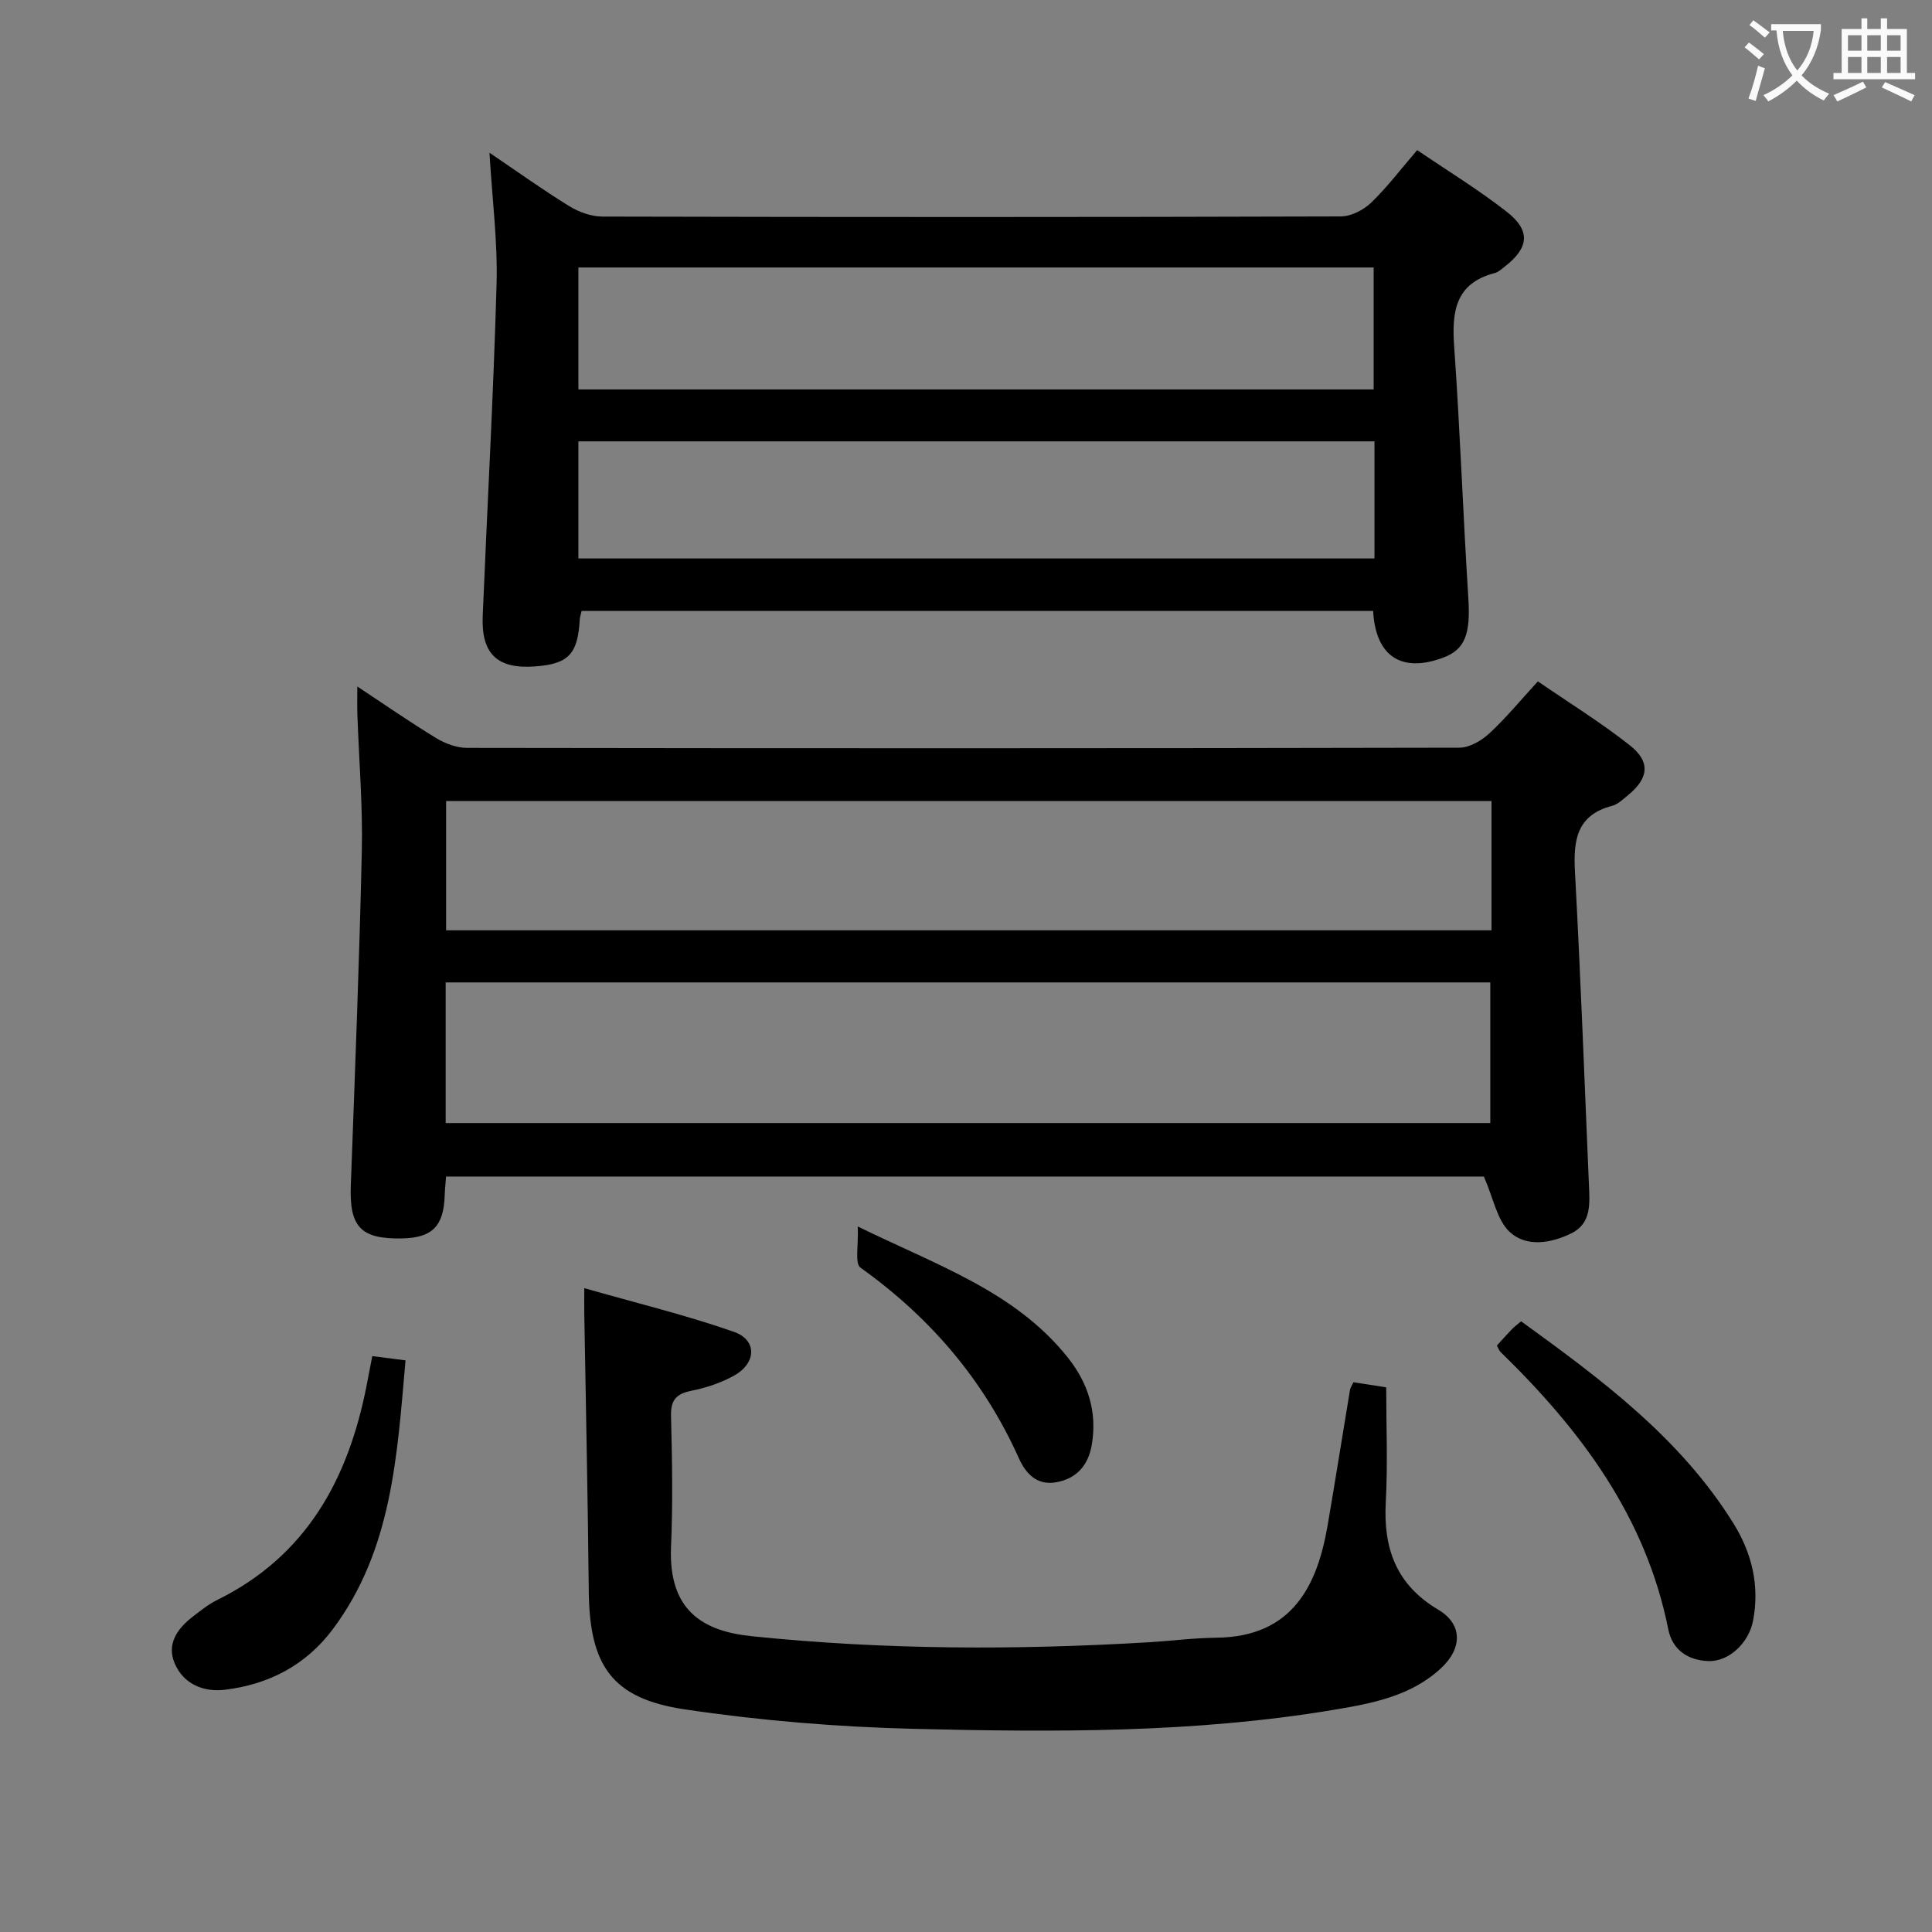 <svg enable-background="new 0 0 400 400" viewBox="0 0 400 400" xmlns="http://www.w3.org/2000/svg"><rect x="0" y="0" width="400" height="400" fill="#808080" stroke="none"/><g fill="#010000"><path d="m92.35 243.6c-.1 1.36-.24 2.64-.28 3.93-.22 6.35-2.57 8.73-8.78 8.87-8.6.18-10.97-2.37-10.66-10.93.85-23.11 1.77-46.22 2.28-69.33.21-9.42-.6-18.86-.92-28.3-.06-1.61-.01-3.23-.01-5.71 5.85 3.87 10.98 7.44 16.32 10.68 1.87 1.13 4.24 2.03 6.38 2.03 68.49.1 136.97.11 205.46-.04 2.1 0 4.58-1.45 6.21-2.96 3.41-3.14 6.37-6.76 10.05-10.77 6.37 4.38 12.98 8.46 19.04 13.24 4.34 3.42 3.9 6.83-.37 10.32-1.03.84-2.09 1.89-3.3 2.21-7.39 1.93-8.04 7.17-7.69 13.68 1.17 21.58 1.97 43.17 2.89 64.76.16 3.85.57 8.01-3.66 10.08-4.2 2.06-9.28 2.89-12.71-.27-2.66-2.45-3.39-6.98-5.38-11.5-70.56.01-142.57.01-214.87.01zm-.08-11.09h216.28c0-10 0-19.58 0-29.11-72.28 0-144.18 0-216.28 0zm216.53-66.66c-72.46 0-144.46 0-216.44 0v26.76h216.44c0-9.02 0-17.66 0-26.76z"/><path d="m101.34 31.62c5.79 3.92 11.03 7.68 16.52 11.06 1.99 1.23 4.55 2.15 6.85 2.16 50.97.12 101.93.13 152.9-.03 2.12-.01 4.68-1.32 6.25-2.83 3.33-3.2 6.15-6.94 9.55-10.9 6.34 4.31 12.71 8.2 18.54 12.76 5.01 3.91 4.62 7.46-.4 11.35-.65.51-1.32 1.15-2.08 1.34-8.19 2.14-8.91 8-8.4 15.21 1.23 17.4 1.84 34.84 2.94 52.24.45 7.18-.65 10.46-5.14 12.15-8.66 3.27-14.07-.2-14.58-9.65-54.53 0-109.08 0-163.87 0-.14.62-.35 1.22-.39 1.83-.41 7.15-2.35 9.17-9.3 9.67-7.76.56-11.12-2.59-10.79-10.46.95-22.91 2.23-45.82 2.87-68.74.24-8.73-.9-17.51-1.47-27.16zm18.41 49.01h164.65c0-8.68 0-17.04 0-25.25-55.15 0-109.88 0-164.65 0zm164.82 10.75c-55.09 0-109.94 0-164.82 0v24.24h164.82c0-8.22 0-16.14 0-24.24z"/><path d="m120.97 266.7c10.81 3.09 21.06 5.57 30.97 9.04 4.83 1.69 4.69 6.45.08 9.04-2.7 1.51-5.8 2.55-8.85 3.16-3.2.63-4.33 1.95-4.24 5.27.23 8.99.39 18.01 0 26.99-.58 13.33 6.68 17.52 16.7 18.56 27.37 2.83 54.81 2.89 82.26 1.25 4.64-.28 9.28-.89 13.92-.94 15.95-.15 20.97-11.04 23.07-23.32 1.6-9.32 3.07-18.66 4.62-27.98.08-.46.39-.89.72-1.59 2.05.32 4.14.64 6.78 1.05 0 7.88.34 15.84-.09 23.75-.52 9.62 2.14 17.11 10.88 22.3 5.03 2.98 5.02 7.96.56 12.1-6.28 5.85-14.44 7.33-22.45 8.66-28.7 4.78-57.7 4.6-86.63 3.9-15.9-.39-31.87-1.7-47.59-4.05-15.05-2.25-19.62-9.11-19.78-24.44-.19-19.14-.61-38.28-.93-57.42-.02-1.28 0-2.58 0-5.33z"/><path d="m309.91 278.59c1.11-1.22 2.1-2.34 3.14-3.42.45-.47 1-.86 1.88-1.61 16.54 11.99 32.95 24.11 43.99 41.89 3.79 6.11 5.42 12.86 4.04 20.07-.88 4.63-5.02 8.54-9.25 8.39-4.17-.15-7.45-2.26-8.31-6.57-4.66-23.38-18.19-41.33-34.77-57.47-.22-.22-.32-.56-.72-1.28z"/><path d="m77.08 280.77c2.48.32 4.54.58 6.88.88-1.74 19.74-2.76 39.2-15.05 55.65-5.59 7.48-13.29 11.46-22.39 12.55-4.39.52-8.49-1.17-10.33-5.41-1.79-4.13.6-7.35 3.86-9.84 1.58-1.21 3.16-2.48 4.93-3.35 18.49-9.12 27.14-25.05 30.92-44.39.34-1.79.69-3.58 1.18-6.09z"/><path d="m177.59 253.93c16.57 8.12 32.54 13.45 43.43 27.06 4.27 5.34 6.18 11.34 5.02 18.15-.71 4.19-3.13 7.01-7.38 7.75-3.96.7-6.28-1.77-7.73-5.01-7.27-16.2-18.35-29.12-32.77-39.42-1.24-.88-.38-4.73-.57-8.53z"/></g><path d="m362.1 8.8c1.1.8 2.1 1.6 3.1 2.4l-1 1.1c-1.3-1.1-2.3-2-3-2.5zm1.9 4.8c.5.2.9.4 1.4.5-.6 2.3-1.3 4.5-1.9 6.8l-1.5-.5c.8-2.1 1.4-4.3 2-6.8zm-1-9.4c1.3.9 2.4 1.8 3.4 2.5l-1 1.1c-1.4-1.2-2.4-2.1-3.2-2.6zm3.7 2.2v-1.4h10.3v1.2c-.5 3.6-1.8 6.8-4 9.4 1.5 1.6 3.4 2.8 5.7 3.8-.3.4-.7.8-1.1 1.4-2.3-1.1-4.1-2.5-5.6-4.1-1.6 1.6-3.6 3.1-5.9 4.3-.3-.5-.7-.9-1-1.3 2.4-1.1 4.4-2.5 6-4.1-1.9-2.5-3-5.6-3.3-9.3h-1.1zm8.8 0h-6.4c.3 3.3 1.3 6 3 8.2 2-2.3 3.1-5.1 3.4-8.2z" fill="#fbfafa"/><path d="m385.3 3.8h1.3v2.2h2.8v-2.2h1.3v2.2h4.1v9.1h1.7v1.3h-16.9v-1.3h1.7v-9.1h4.1v-2.2zm.4 13.1.7 1.2c-1.8.9-3.8 1.9-6 2.9-.2-.4-.5-.8-.8-1.3 2.3-1 4.3-1.9 6.1-2.8zm-3.1-6.4h2.8v-3.2h-2.8zm0 4.6h2.8v-3.3h-2.8zm4-4.6h2.8v-3.2h-2.8zm0 4.6h2.8v-3.3h-2.8zm3.7 1.9c2.1.9 4.1 1.8 6.1 2.7l-.7 1.3c-2.2-1.1-4.2-2-6.1-2.9zm3.2-9.7h-2.8v3.2h2.8zm-2.8 7.8h2.8v-3.3h-2.8z" fill="#fbfafa"/></svg>